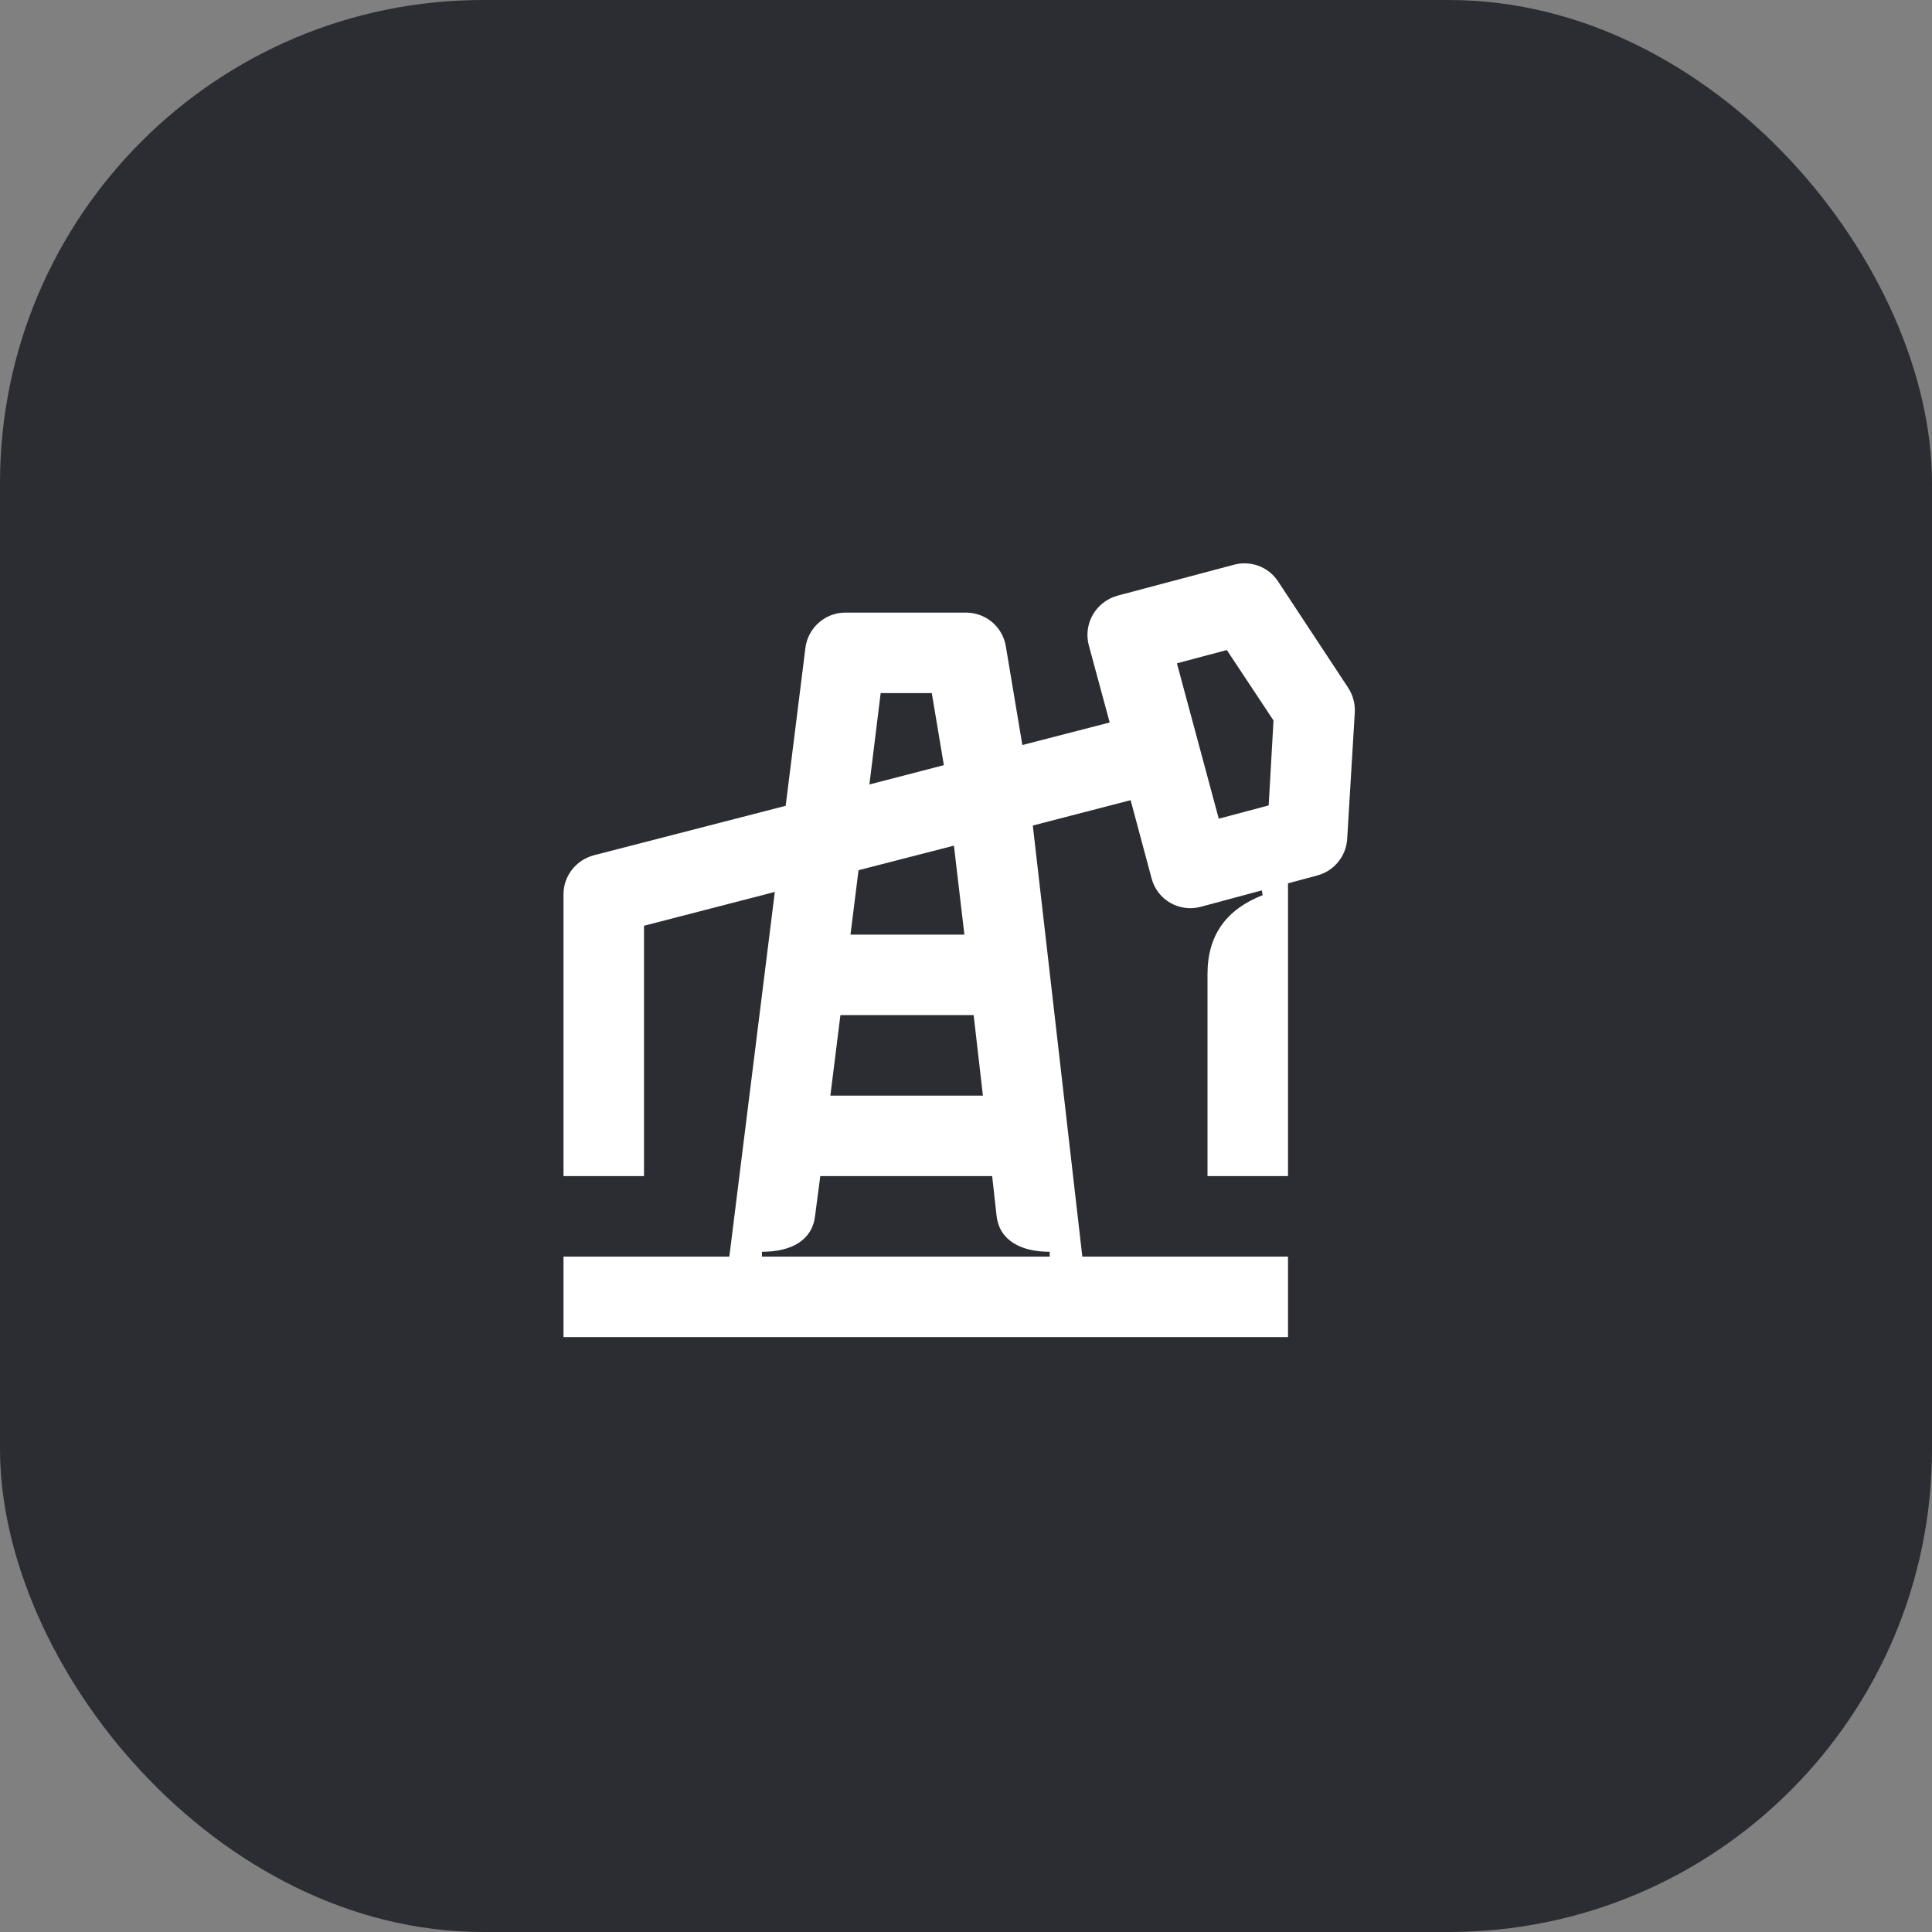 <svg width="48" height="48" viewBox="0 0 48 48" fill="none" xmlns="http://www.w3.org/2000/svg">
<rect x="0" y="0" width="48" height="48" fill="#808080" stroke="none"/>
<rect width="48" height="48" rx="12" fill="#2B2D33"/>
<path d="M18.93 31.22V31.1C19.67 31.1 20.18 30.81 20.25 30.21L20.38 29.22H24.65L24.76 30.21C24.83 30.81 25.35 31.1 26.08 31.1V31.22H18.93ZM29.83 22.53L32.73 21.75C33.14 21.64 33.44 21.28 33.47 20.85L33.66 17.69C33.67 17.48 33.61 17.26 33.49 17.08L31.75 14.44C31.51 14.08 31.07 13.92 30.66 14.03L27.76 14.8C27.23 14.95 26.91 15.49 27.05 16.03L27.57 17.95L25.4 18.51L24.99 16.06C24.91 15.57 24.49 15.22 24 15.22H21C20.5 15.22 20.07 15.6 20.01 16.1L19.52 20.02L14.75 21.25C14.31 21.37 14 21.76 14 22.22V29.22H16V23L19.25 22.16L18.12 31.22H14V33.22H32V31.22H26.89L25.66 20.51L28.09 19.88L28.61 21.82C28.75 22.36 29.3 22.67 29.83 22.53ZM30.28 20.34L29.24 16.48L30.48 16.15L31.64 17.9L31.52 20.01L30.28 20.34ZM21.6 19.49L21.88 17.22H23.15L23.45 19.01L21.6 19.49ZM21.13 23.22L21.33 21.62L23.7 21.01L23.96 23.22H21.13ZM20.63 27.22L20.88 25.22H24.19L24.42 27.22H20.63ZM32 21.69L31.32 21.94L31.37 22.24C30.48 22.59 30 23.22 30 24.2V29.22H32V21.69Z" fill="white"/>
</svg>
